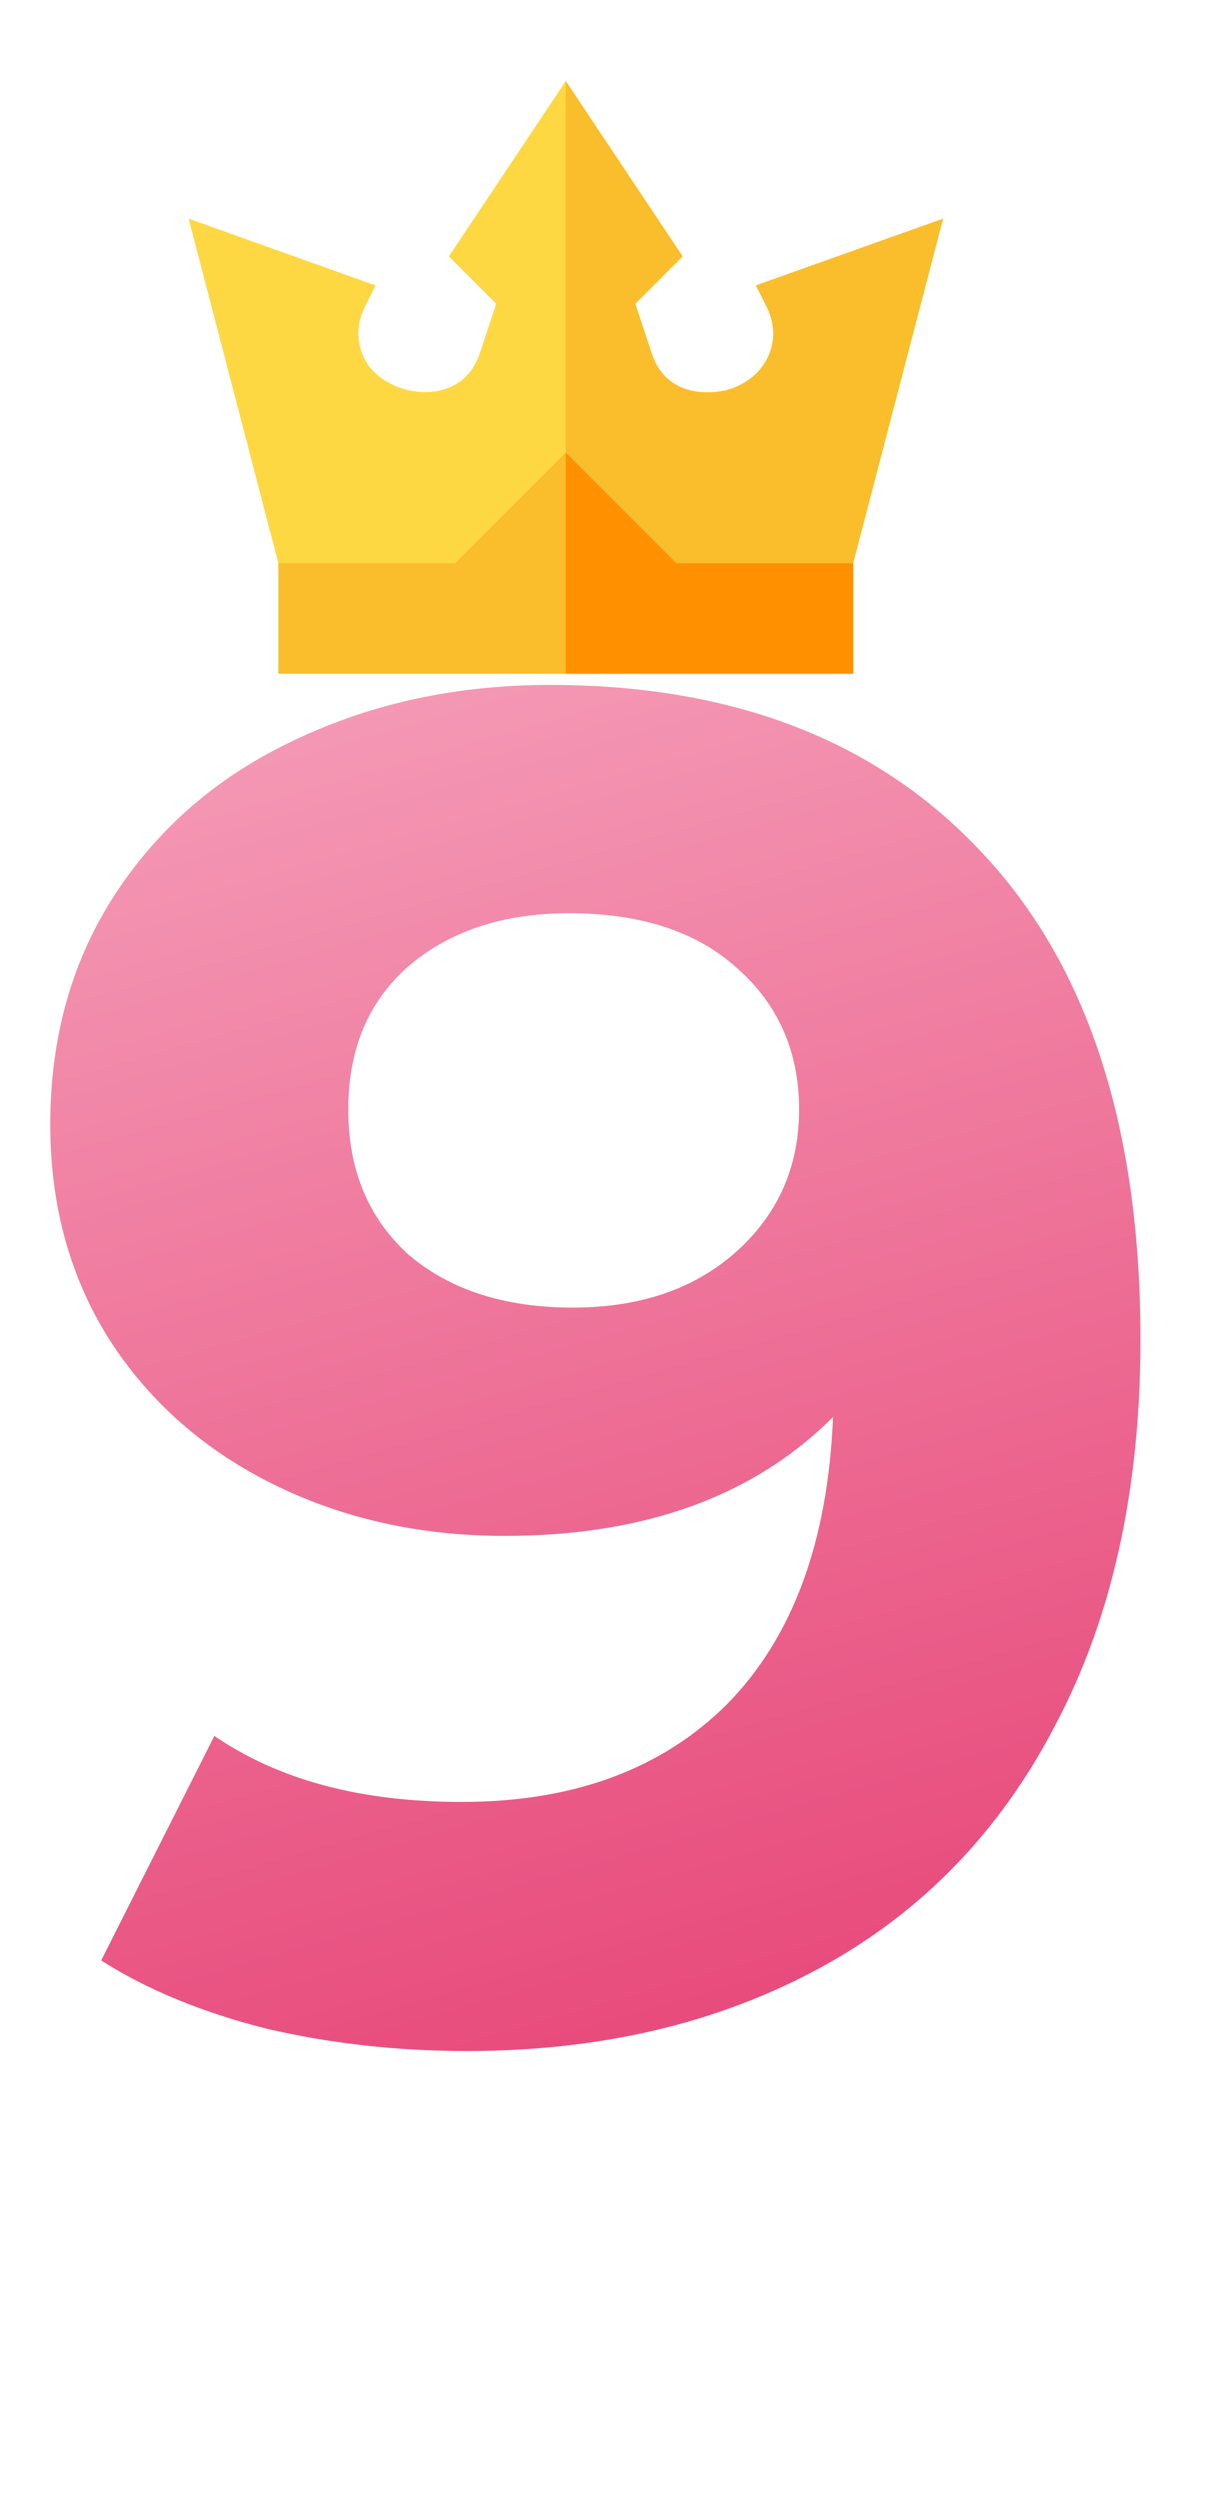 <svg width="26" height="53" viewBox="0 0 26 53" fill="none" xmlns="http://www.w3.org/2000/svg">
<path d="M11.666 14.52C15.586 14.52 18.652 15.72 20.866 18.12C23.079 20.493 24.186 23.92 24.186 28.4C24.186 31.573 23.586 34.293 22.386 36.56C21.212 38.827 19.546 40.547 17.386 41.72C15.226 42.893 12.732 43.48 9.906 43.48C8.412 43.48 6.986 43.32 5.626 43C4.266 42.653 3.106 42.173 2.146 41.56L4.546 36.8C5.906 37.733 7.652 38.2 9.786 38.2C12.159 38.2 14.039 37.507 15.426 36.12C16.812 34.707 17.559 32.68 17.666 30.04C15.986 31.72 13.666 32.56 10.706 32.56C8.919 32.56 7.292 32.2 5.826 31.48C4.359 30.76 3.199 29.747 2.346 28.44C1.492 27.107 1.066 25.573 1.066 23.84C1.066 21.973 1.532 20.333 2.466 18.92C3.399 17.507 4.666 16.427 6.266 15.68C7.892 14.907 9.692 14.52 11.666 14.52ZM12.146 27.72C13.559 27.72 14.706 27.333 15.586 26.56C16.492 25.76 16.946 24.747 16.946 23.52C16.946 22.293 16.506 21.293 15.626 20.52C14.772 19.747 13.586 19.36 12.066 19.36C10.679 19.36 9.546 19.733 8.666 20.48C7.812 21.227 7.386 22.24 7.386 23.52C7.386 24.8 7.812 25.827 8.666 26.6C9.546 27.347 10.706 27.72 12.146 27.72Z" fill="url(#paint0_linear_2126_9385)"/>
<g clip-path="url(#clip0_2126_9385)">
<path d="M16.031 6.05L16.267 6.523C16.604 7.196 16.279 8.028 15.409 8.27C15.398 8.273 14.192 8.597 13.825 7.5L13.473 6.44L14.477 5.435L11.998 1.717L9.519 5.435L10.524 6.44L10.171 7.5C9.767 8.711 8.104 8.426 7.712 7.572C7.557 7.236 7.564 6.854 7.729 6.523L7.965 6.051L4 4.635L5.903 11.939L6.841 12.877H11.998H17.156L18.093 11.939L20 4.636L16.031 6.05Z" fill="#FED843"/>
<path d="M18.093 11.939L20 4.636L16.031 6.05L16.267 6.523C16.604 7.196 16.279 8.028 15.409 8.27C15.398 8.273 14.192 8.597 13.825 7.5L13.472 6.44L14.477 5.435L11.998 1.717V12.877H17.155L18.093 11.939Z" fill="#FABE2C"/>
<path d="M11.998 11.939H5.903V14.283H11.998H18.093V11.939H11.998Z" fill="#FABE2C"/>
<path d="M11.998 11.939H18.093V14.283H11.998V11.939Z" fill="#FF9100"/>
<path d="M9.652 11.939L11.996 9.595L14.34 11.939L11.996 14.283L9.652 11.939Z" fill="#FABE2C"/>
<path d="M11.998 9.595V14.283L14.342 11.939L11.998 9.595Z" fill="#FF9100"/>
</g>
<defs>
<linearGradient id="paint0_linear_2126_9385" x1="20" y1="42.949" x2="11.194" y2="12.111" gradientUnits="userSpaceOnUse">
<stop stop-color="#E74779"/>
<stop offset="1" stop-color="#F59DB8"/>
</linearGradient>
<clipPath id="clip0_2126_9385">
<rect width="16" height="16" fill="white" transform="translate(4)"/>
</clipPath>
</defs>
</svg>
